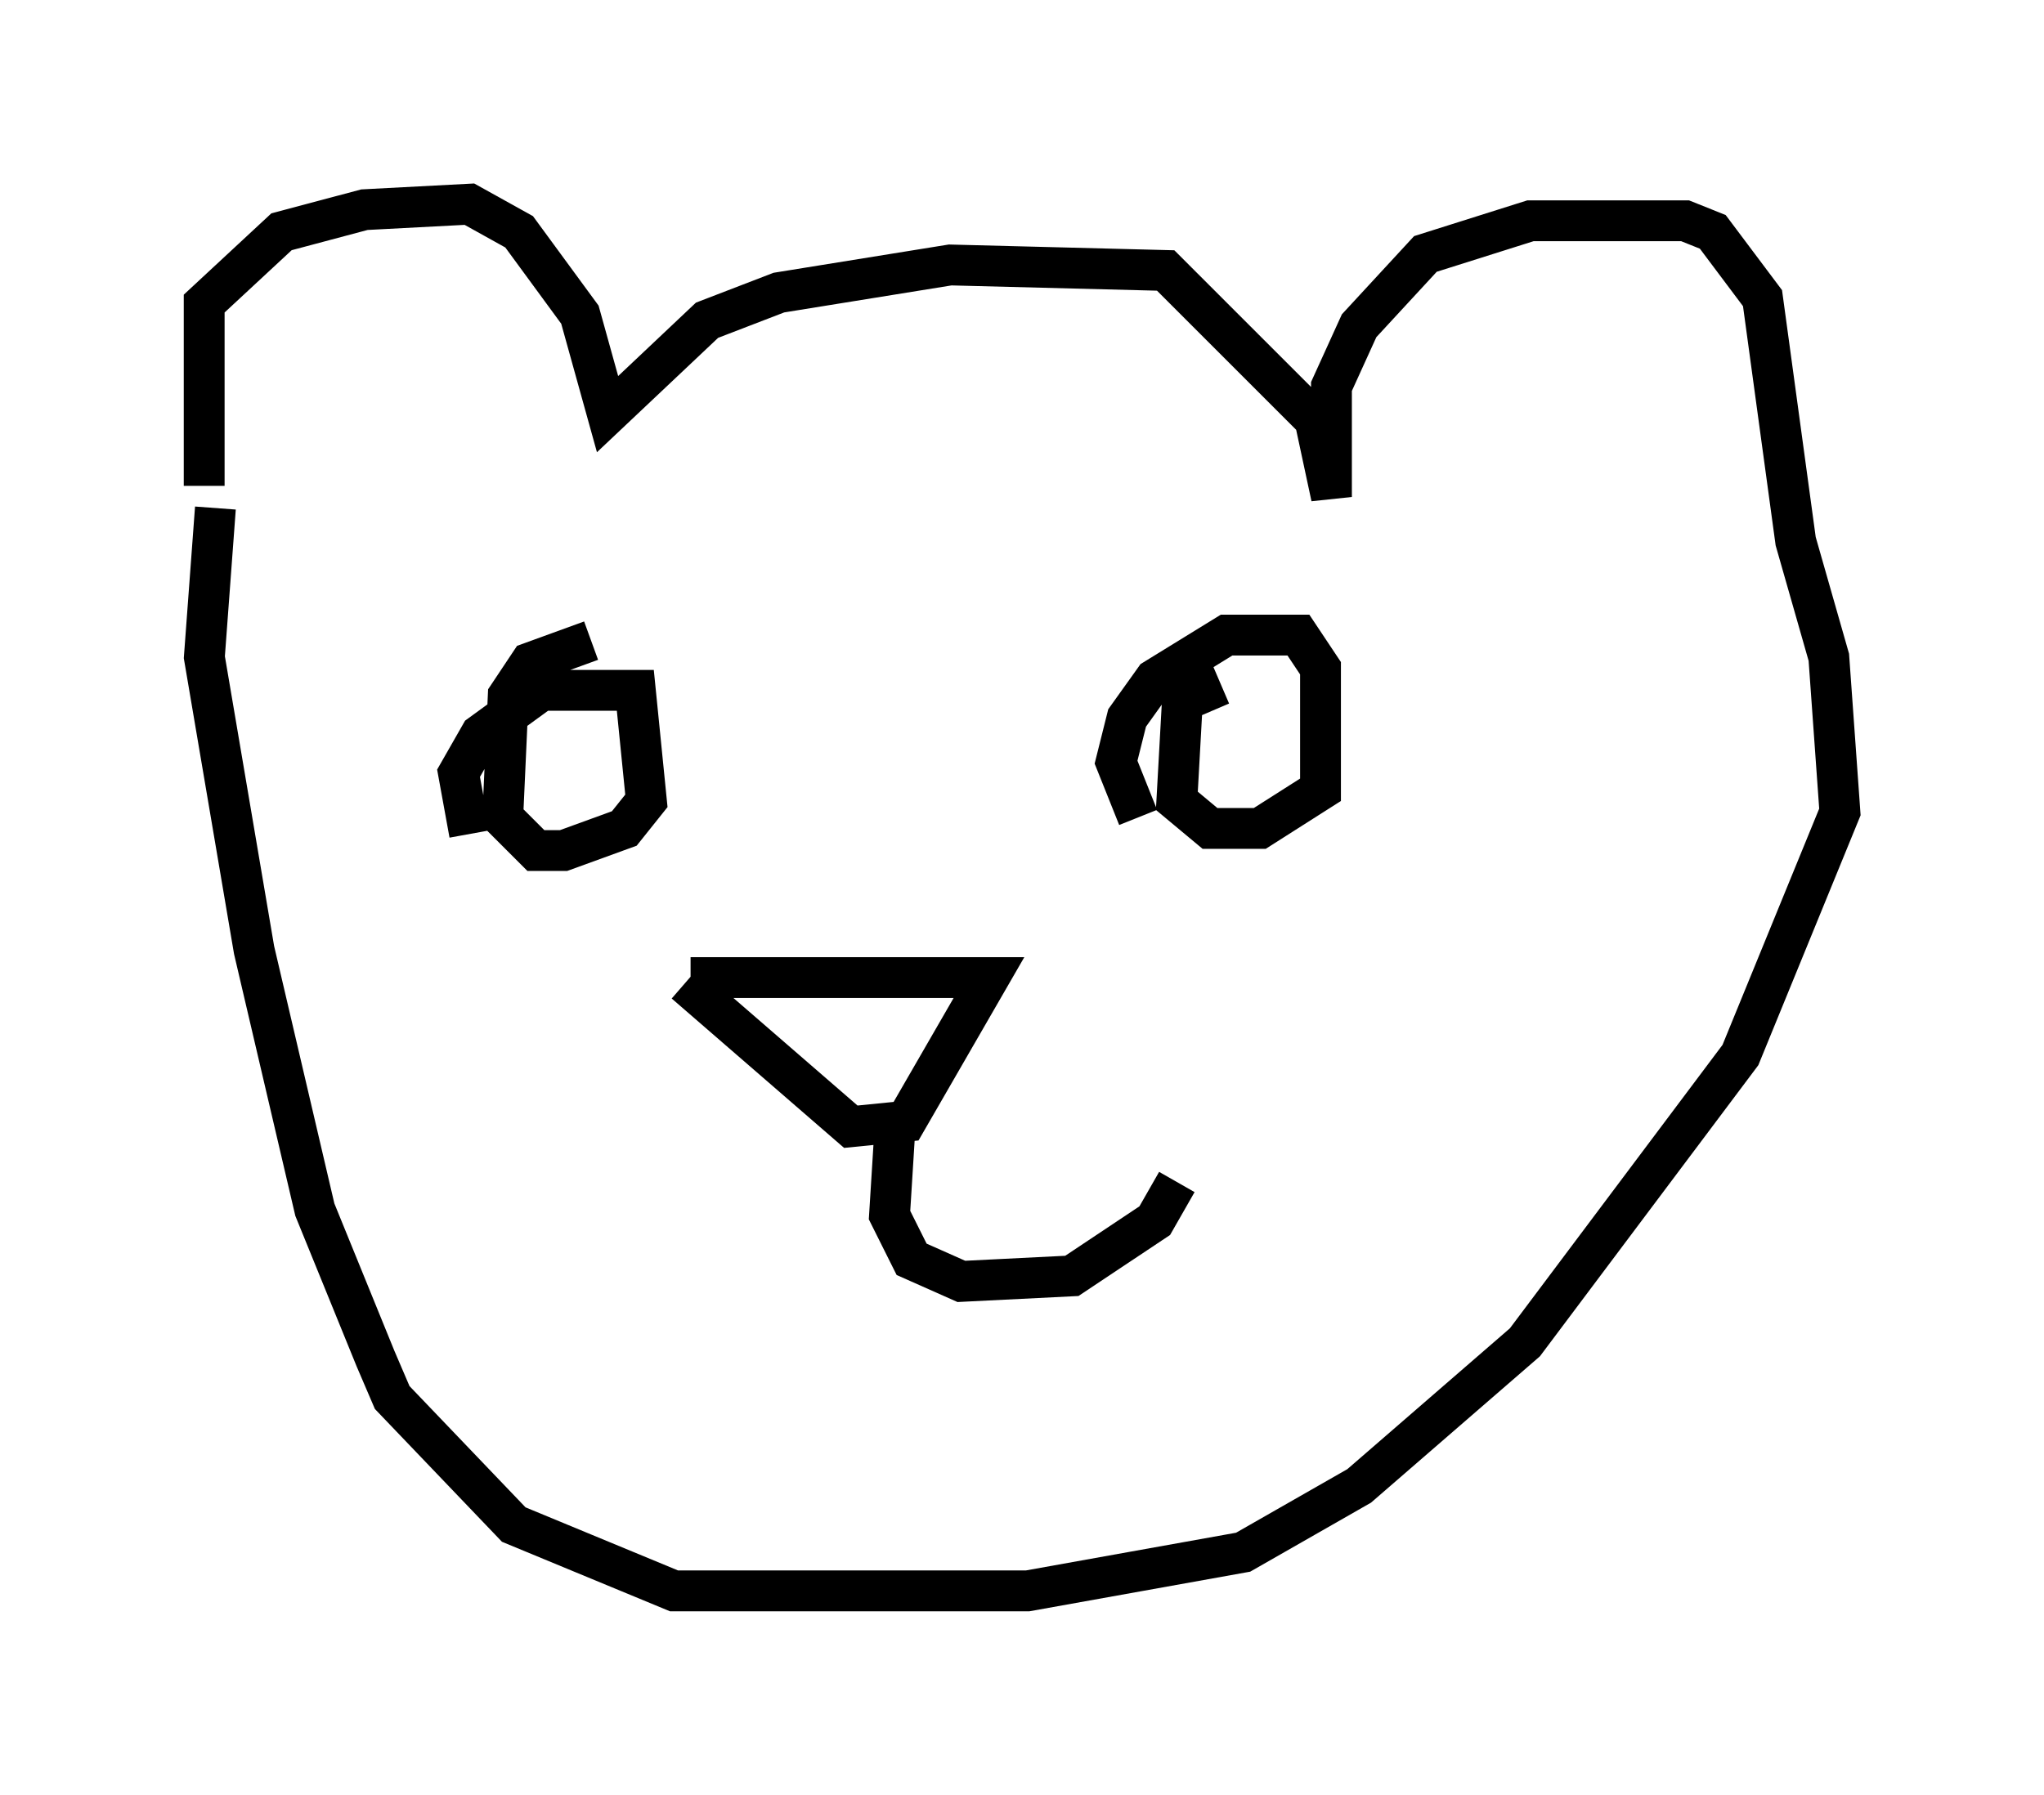 <?xml version="1.0" encoding="utf-8" ?>
<svg baseProfile="full" height="43.964" version="1.1" width="50.054" xmlns="http://www.w3.org/2000/svg" xmlns:ev="http://www.w3.org/2001/xml-events" xmlns:xlink="http://www.w3.org/1999/xlink"><defs /><rect fill="white" height="43.964" width="50.054" x="0" y="0" /><path d="M5.677, 12.578 m-0.677, -0.677 l0.0, -4.465 1.894, -1.759 l2.03, -0.541 2.571, -0.135 l1.218, 0.677 1.488, 2.03 l0.677, 2.436 2.436, -2.3 l1.759, -0.677 4.195, -0.677 l5.277, 0.135 3.654, 3.654 l0.406, 1.894 0.0, -2.706 l0.677, -1.488 1.624, -1.759 l2.571, -0.812 3.789, 0.0 l0.677, 0.271 1.218, 1.624 l0.812, 5.954 0.812, 2.842 l0.271, 3.789 -2.436, 5.954 l-5.277, 7.036 -4.059, 3.518 l-2.842, 1.624 -5.277, 0.947 l-8.66, 0.0 -3.924, -1.624 l-2.977, -3.112 -0.406, -0.947 l-1.488, -3.654 -1.488, -6.36 l-1.218, -7.172 0.271, -3.654 m6.225, 7.984 l-0.271, -1.488 0.541, -0.947 l1.488, -1.083 2.3, 0.0 l0.271, 2.706 -0.541, 0.677 l-1.488, 0.541 -0.677, 0.0 l-0.812, -0.812 0.135, -2.977 l0.541, -0.812 1.488, -0.541 m13.396, 4.33 l-0.541, -1.353 0.271, -1.083 l0.677, -0.947 1.759, -1.083 l1.759, 0.0 0.541, 0.812 l0.0, 2.977 -1.488, 0.947 l-1.218, 0.0 -0.812, -0.677 l0.135, -2.436 0.947, -0.406 m-12.99, 7.172 l7.307, 0.0 -2.03, 3.518 l-1.353, 0.135 -4.059, -3.518 m5.142, 3.518 l-0.135, 2.165 0.541, 1.083 l1.218, 0.541 2.706, -0.135 l2.03, -1.353 0.541, -0.947 " fill="none" stroke="black" stroke-width="1" /></svg>